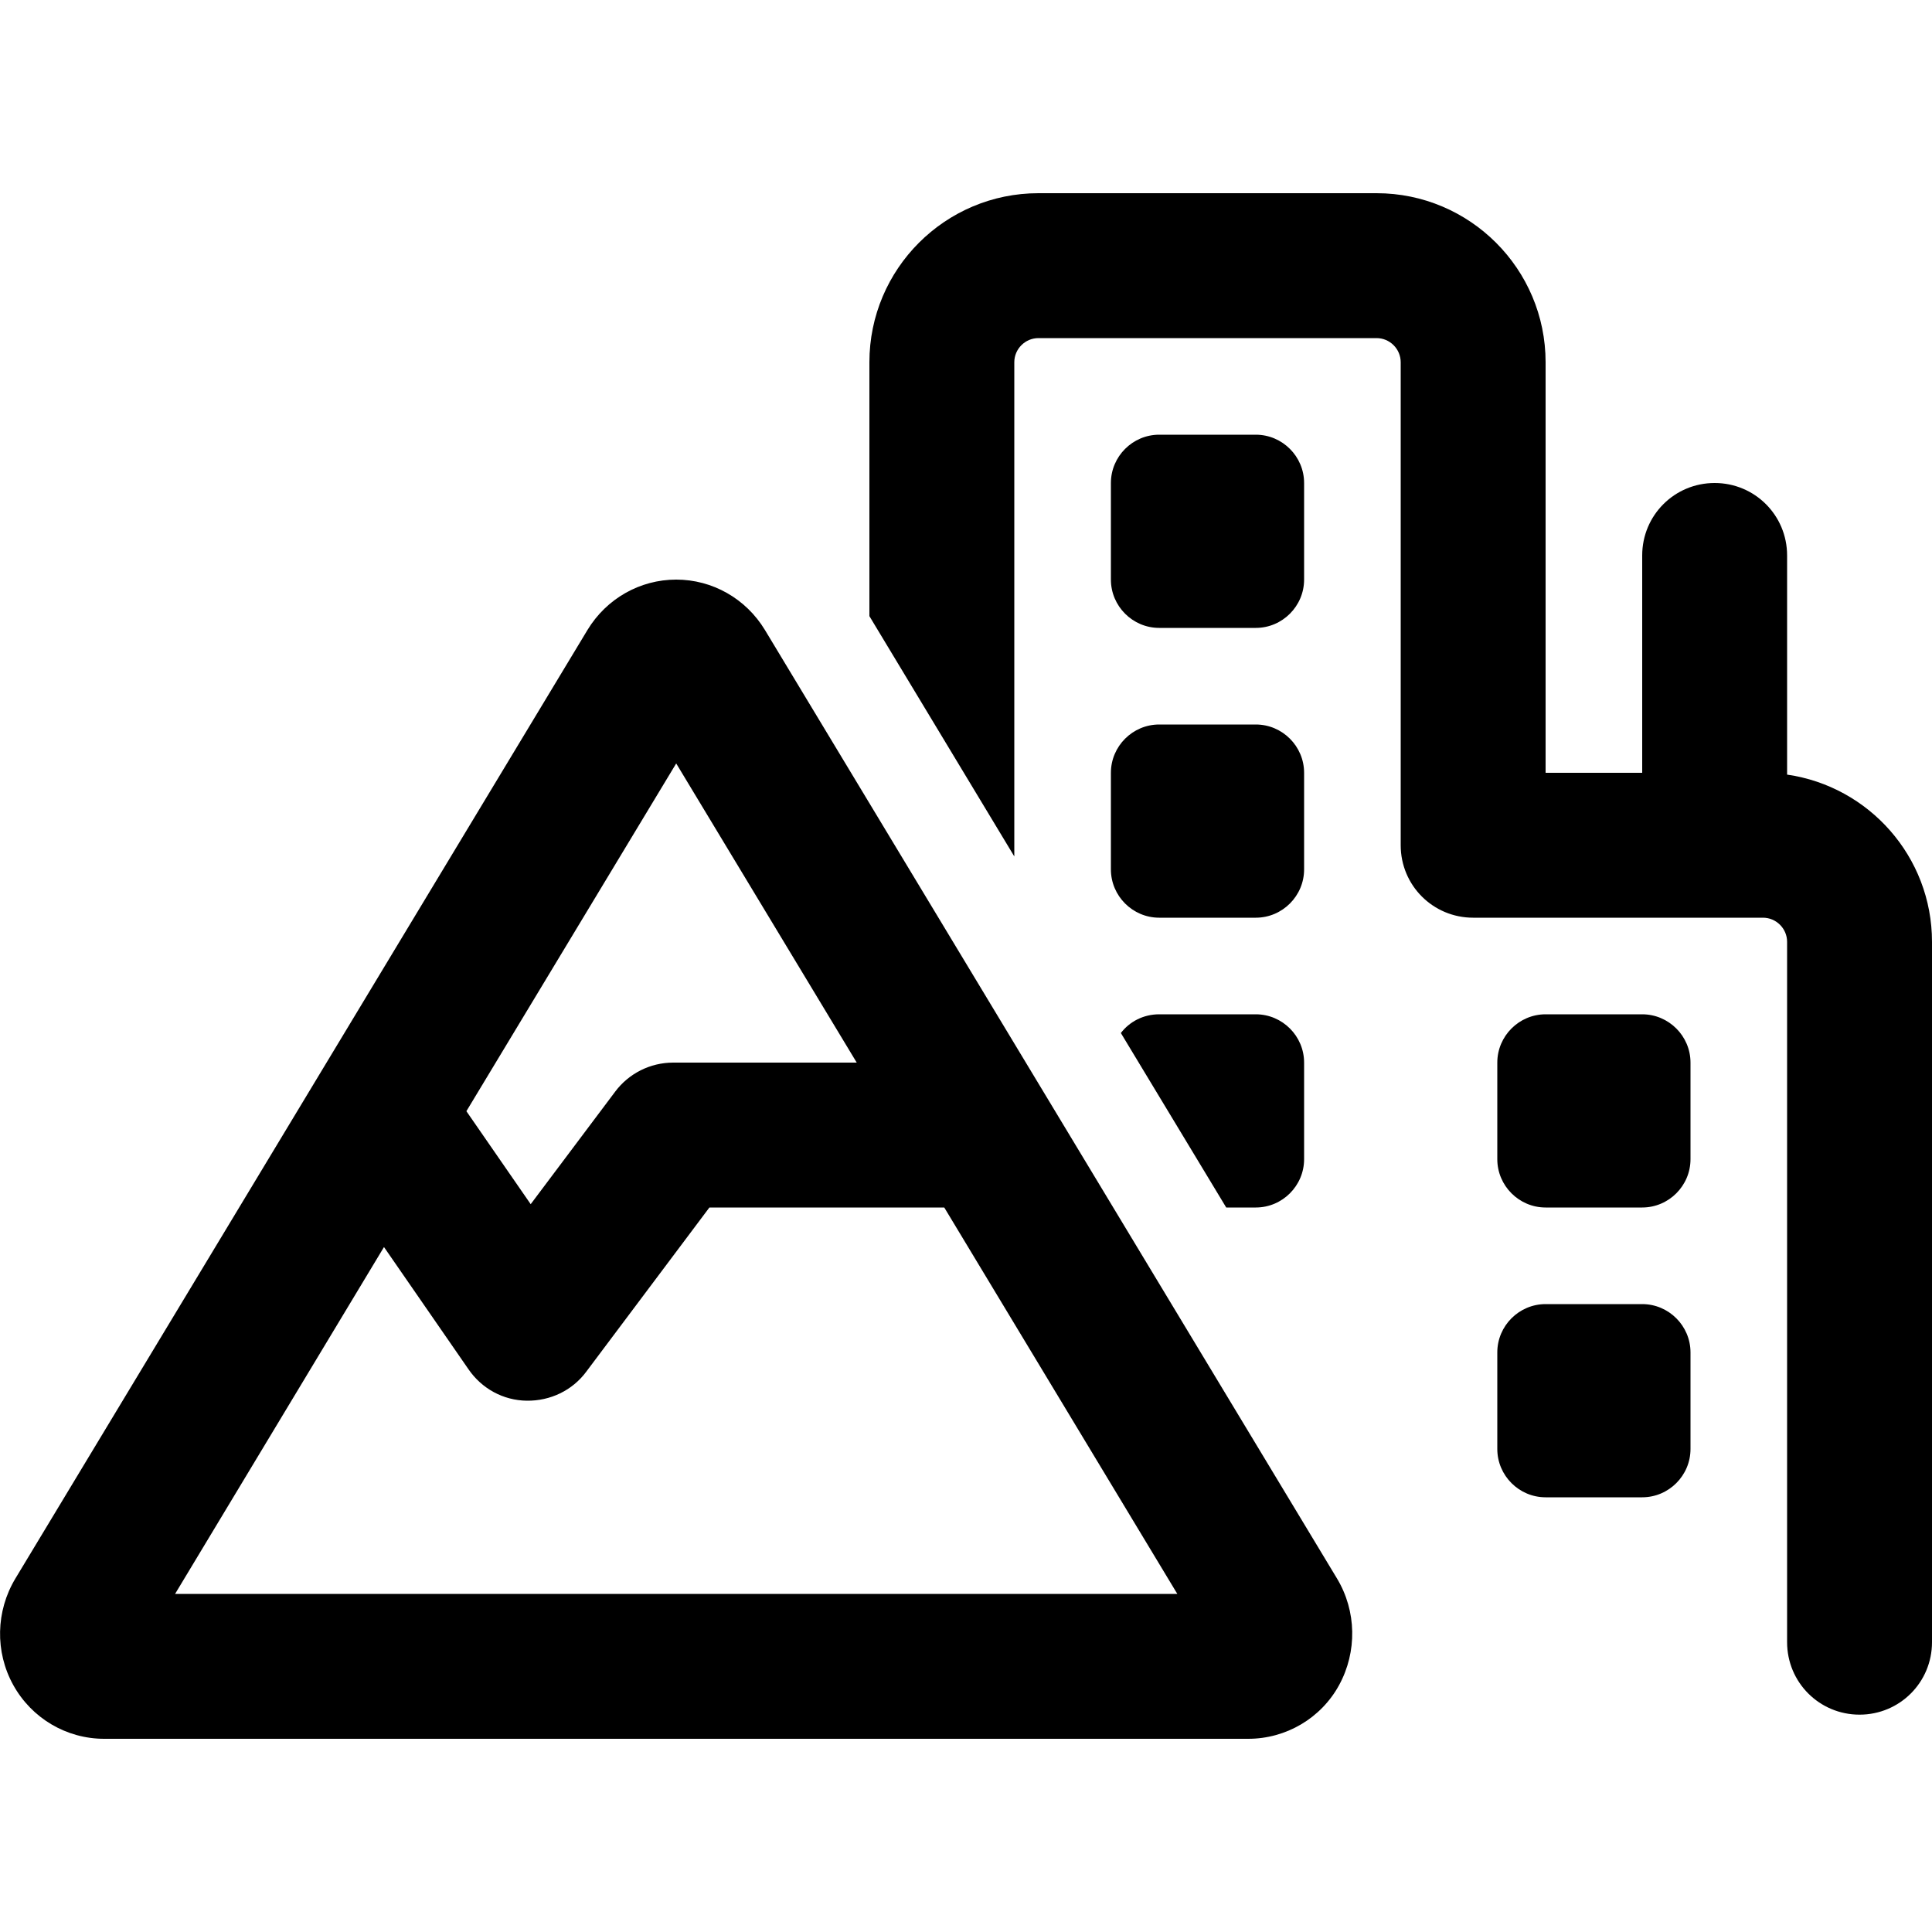 <svg xmlns="http://www.w3.org/2000/svg" width="24" height="24" viewBox="0 0 640 512">
    <path d="M344 48c-4.4 0-8 3.6-8 8l0 163.7-48-79.6L288 56c0-30.9 25.1-56 56-56L456 0c30.9 0 56 25.1 56 56l0 136 32 0 0-72c0-13.3 10.7-24 24-24s24 10.7 24 24l0 72.6c27.1 3.9 48 27.2 48 55.4l0 232c0 13.3-10.7 24-24 24s-24-10.7-24-24l0-232c0-4.4-3.6-8-8-8l-16 0-80 0c-13.3 0-24-10.7-24-24l0-160c0-4.4-3.6-8-8-8L344 48zm27.3 230.2c2.9-3.8 7.5-6.2 12.7-6.2l32 0c8.8 0 16 7.2 16 16l0 32c0 8.8-7.2 16-16 16l-9.8 0-34.9-57.8zM384 80l32 0c8.8 0 16 7.2 16 16l0 32c0 8.8-7.2 16-16 16l-32 0c-8.8 0-16-7.2-16-16l0-32c0-8.8 7.2-16 16-16zM368 192c0-8.8 7.2-16 16-16l32 0c8.8 0 16 7.2 16 16l0 32c0 8.8-7.2 16-16 16l-32 0c-8.8 0-16-7.2-16-16l0-32zm128 96c0-8.8 7.2-16 16-16l32 0c8.8 0 16 7.2 16 16l0 32c0 8.8-7.2 16-16 16l-32 0c-8.8 0-16-7.2-16-16l0-32zm16 80l32 0c8.8 0 16 7.2 16 16l0 32c0 8.8-7.2 16-16 16l-32 0c-8.8 0-16-7.2-16-16l0-32c0-8.8 7.2-16 16-16zM224 188.9L154.5 304.1l21.3 30.8 28-37.3c4.5-6 11.6-9.6 19.2-9.6l60.8 0L224 188.9zM58 464L390 464 312.8 336 235 336l-40.8 54.4c-4.6 6.2-11.9 9.7-19.7 9.6s-14.9-4-19.3-10.4l-28-40.5L58 464zM253.4 144.7L442.9 458.9c6.5 10.8 6.7 24.3 .7 35.3s-17.6 17.8-30.1 17.8L34.5 512c-12.5 0-24-6.8-30.1-17.8s-5.8-24.5 .7-35.3L194.6 144.7C200.9 134.3 212 128 224 128s23.1 6.3 29.4 16.7z"/>
</svg>